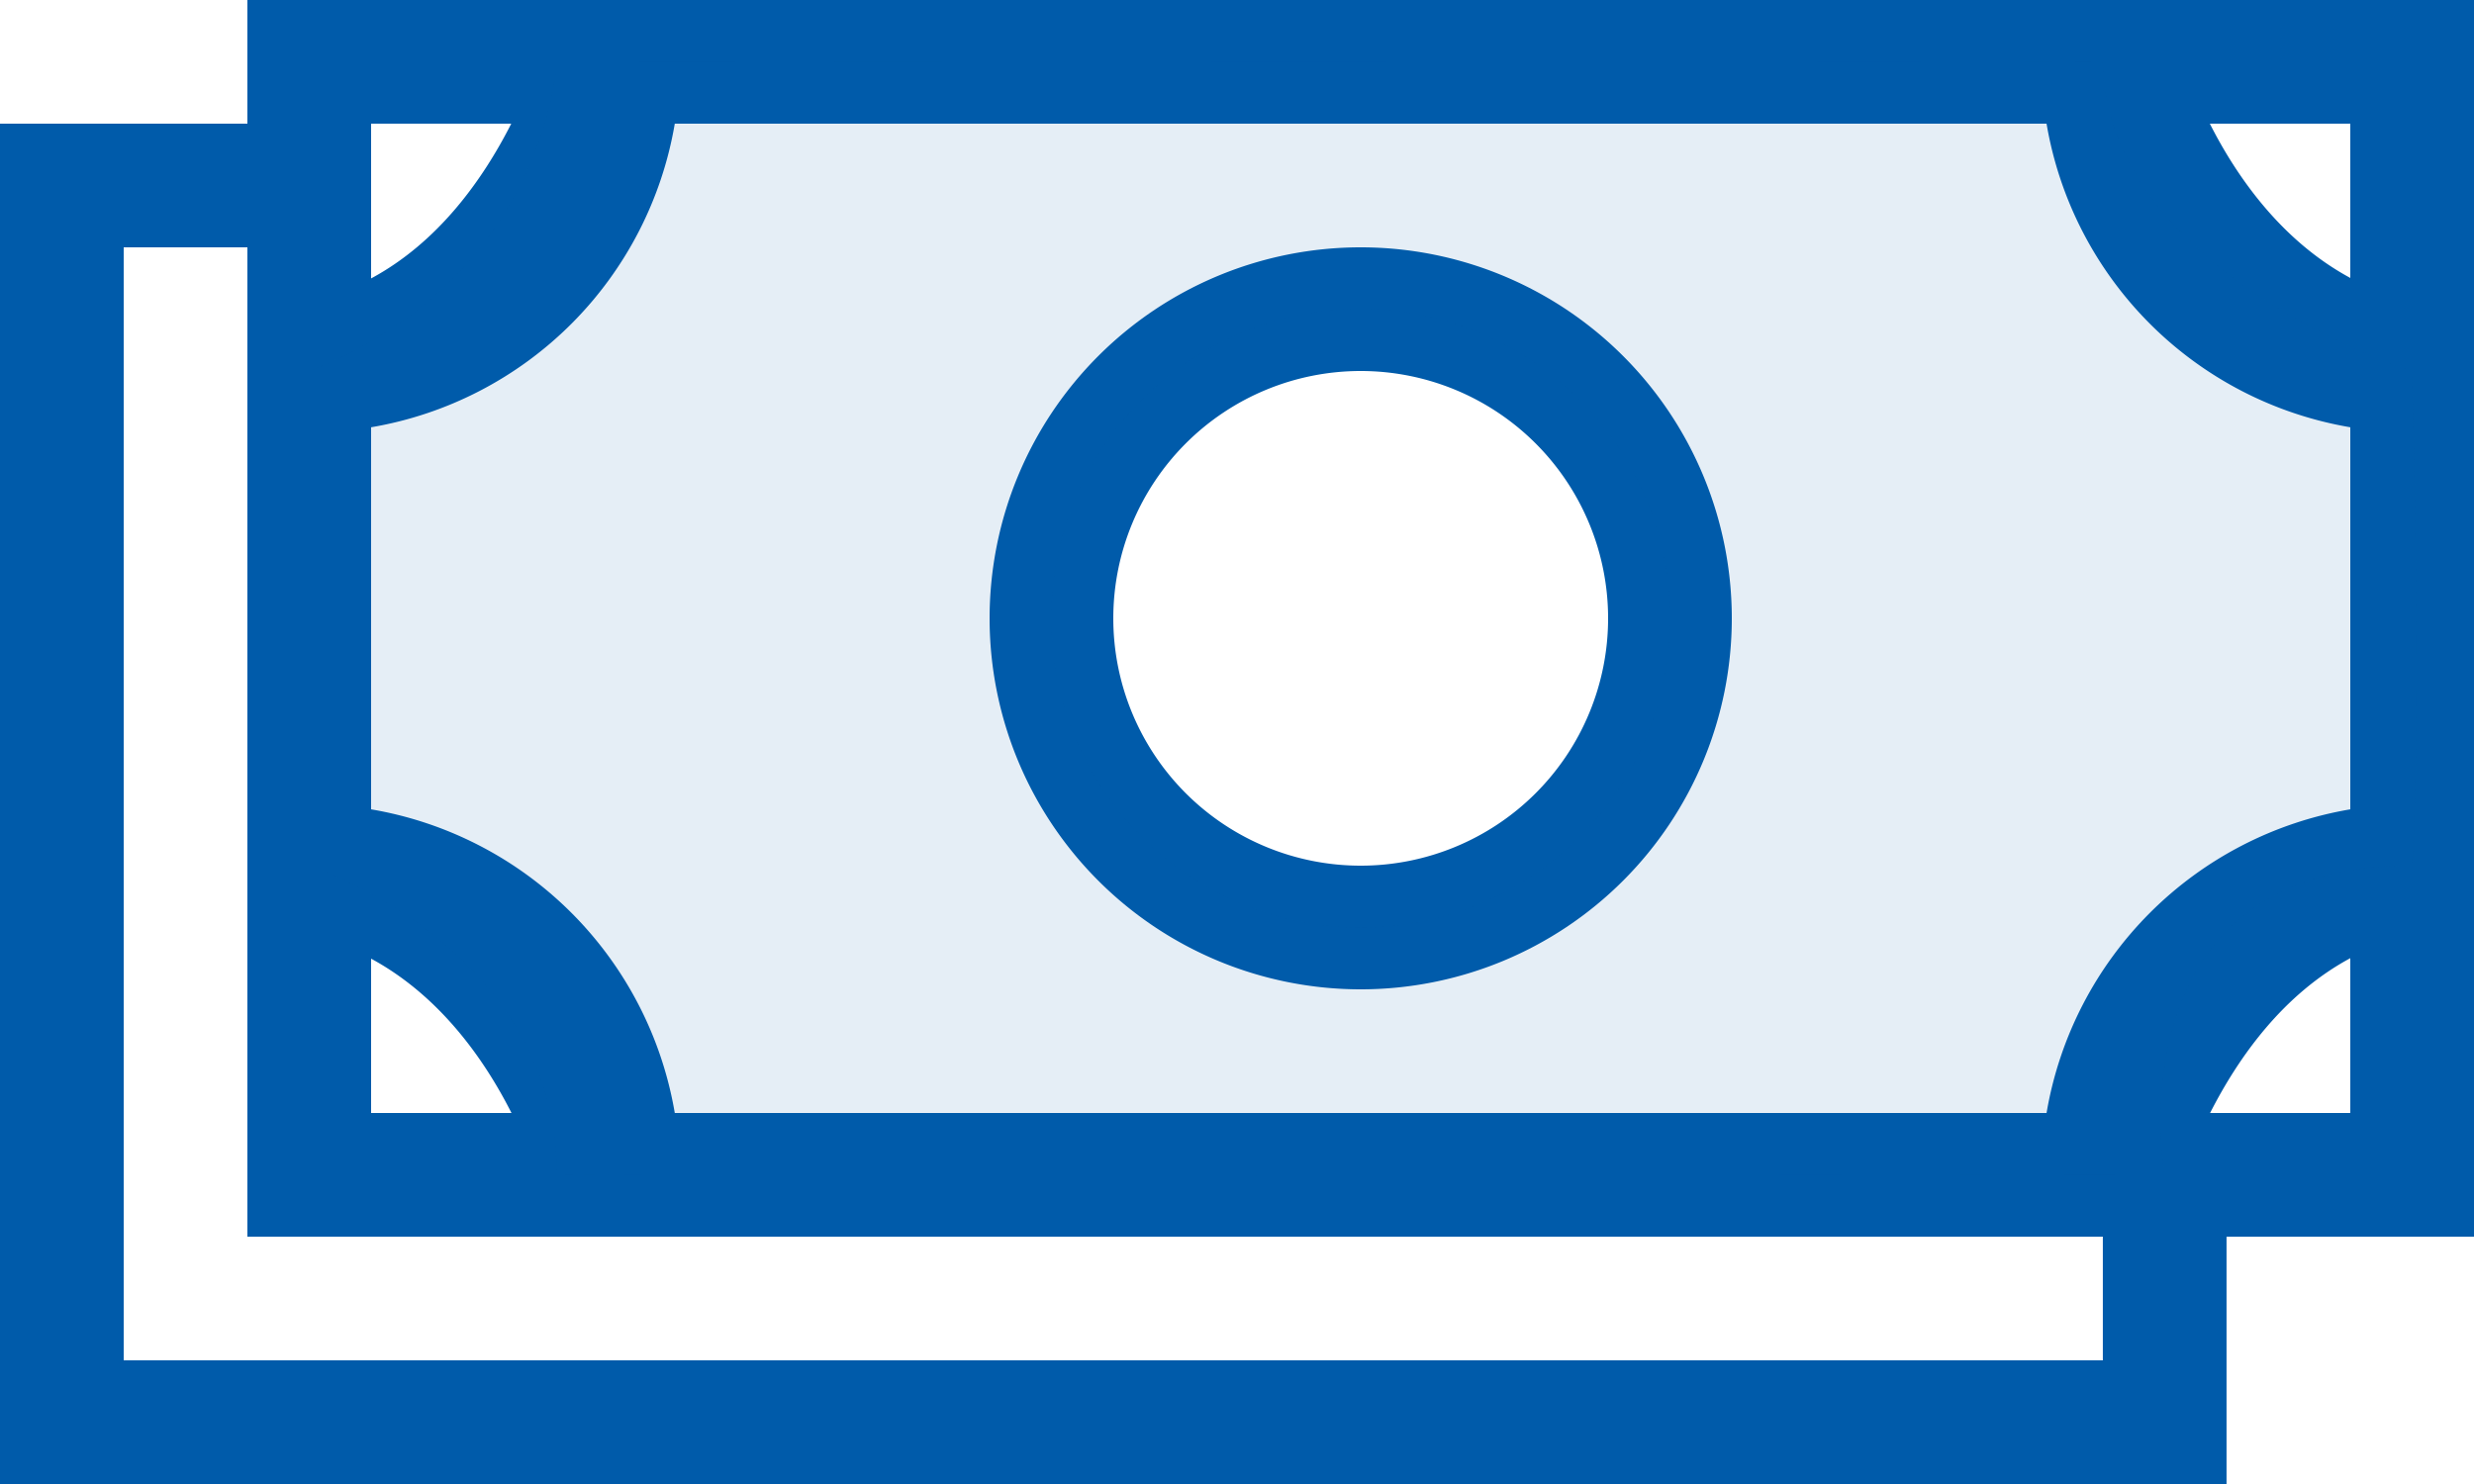 <svg xmlns="http://www.w3.org/2000/svg" width="40" height="24">
    <path fill="#005BAA" fill-rule="evenodd" d="M35.999 20v4H0V2h4V0h36v20h-4.001zM4 4H2v18h31.999v-2H4V4zm4.27 14c-.462-.914-1.19-1.912-2.27-2.496V18h2.27zM6 2v2.503C7.082 3.92 7.802 2.914 8.266 2H6zm32 0h-2.271c.463.914 1.191 1.911 2.271 2.495V2zm0 11V6.91A5.999 5.999 0 0 1 33.089 2H10.91A5.999 5.999 0 0 1 6 6.91v6.179A5.999 5.999 0 0 1 10.91 18h22.179A5.999 5.999 0 0 1 38 13.089V13zm0 2.496c-1.083.584-1.802 1.59-2.267 2.504H38v-2.504zM22 16a6 6 0 1 1 0-12 6 6 0 0 1 0 12zm0-10a4 4 0 1 0 0 8 4 4 0 0 0 0-8z"/>
    <path fill="#005BAA" fill-rule="evenodd" d="M39 14c-4.885 0-4.001 5-4.001 5s-22.694.033-26 0C8.999 15.315 5 14 5 14V6c3.834-1.515 3.999-5 3.999-5s22.231-.018 25 0C34.076 4.436 39 6 39 6s.162 5.594 0 8zM22 4.999a5 5 0 1 0 0 10 5 5 0 0 0 0-10z" opacity=".102"/>
</svg>
